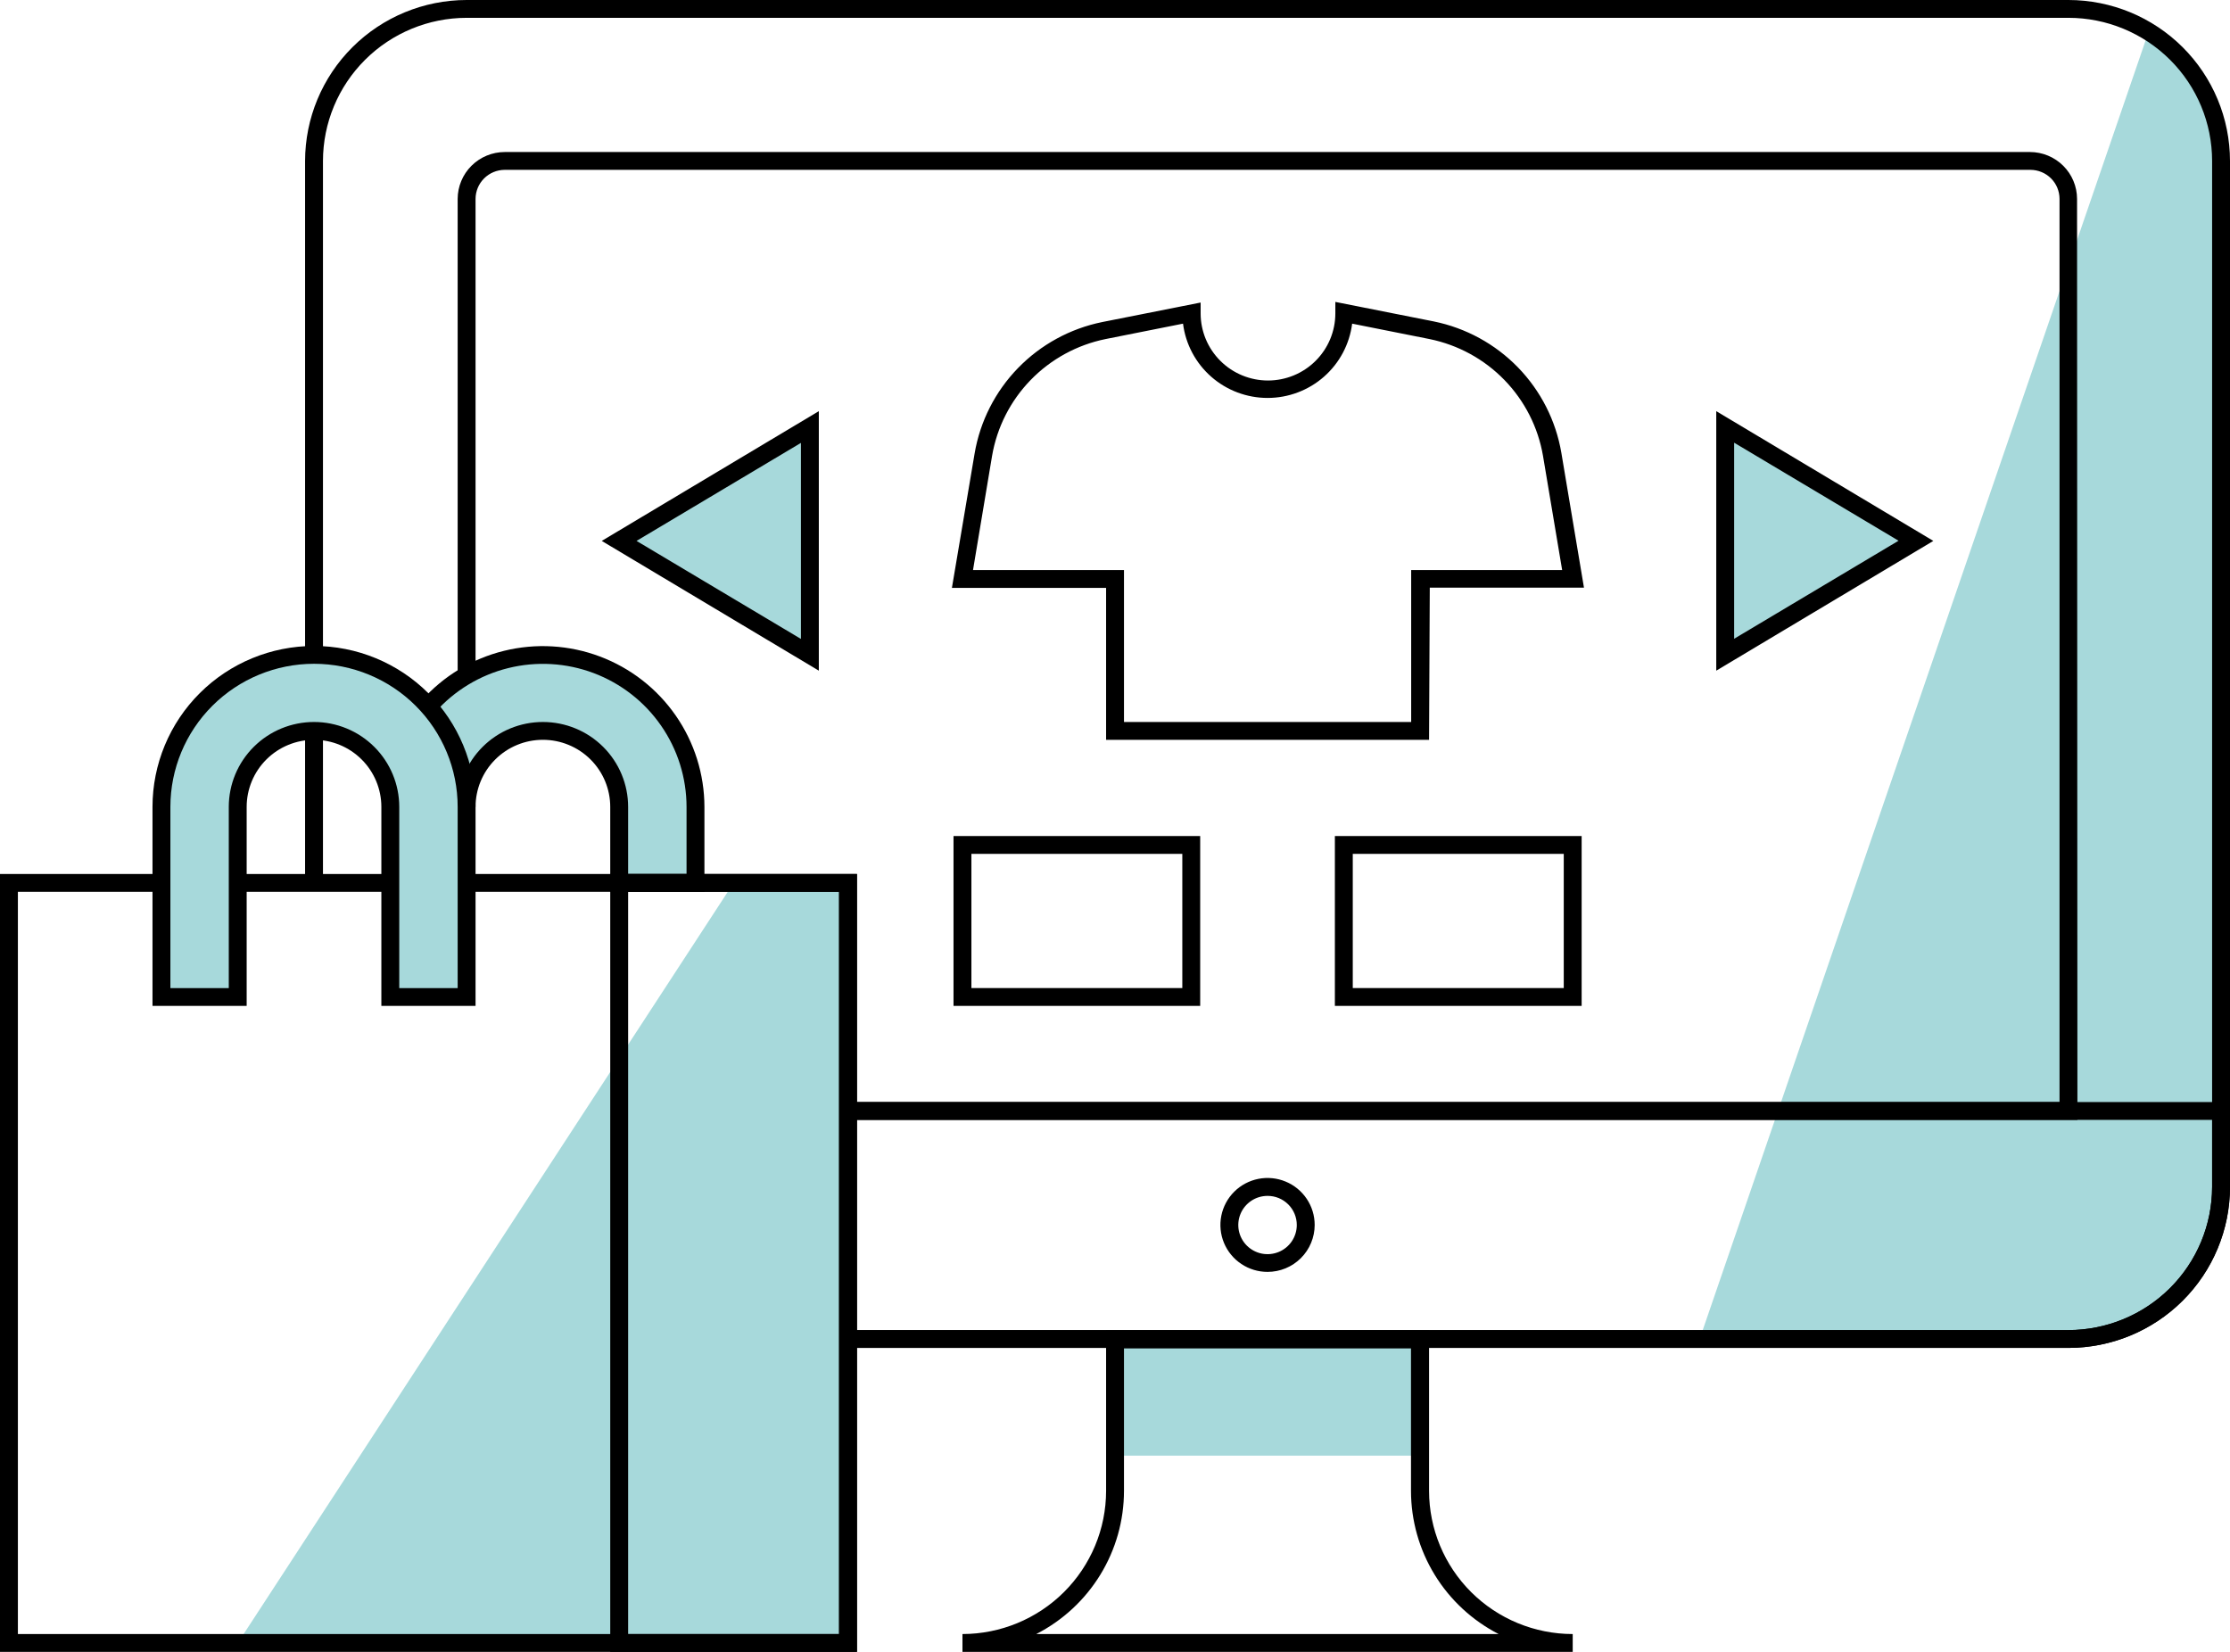 <svg width="135" height="100" viewBox="0 0 135 100" fill="none" xmlns="http://www.w3.org/2000/svg">
<g id="illu">
<path id="Vector" d="M130.078 1.904L102.897 81.054H125.227L128.167 80.579L132.455 77.769L134.464 74.154V67.255V9.743L133.121 4.952L130.078 1.904Z" fill="#A7D9DB"/>
<path id="Vector_2" d="M85.977 81.054H67.503V88.121H85.977V81.054Z" fill="#A7D9DB"/>
<path id="Vector_3" d="M125.221 81.599H51.124V80.52H125.221C127.527 80.517 129.737 79.603 131.367 77.979C132.997 76.355 133.914 74.153 133.917 71.856V9.743C133.916 7.445 132.999 5.242 131.369 3.618C129.738 1.994 127.527 1.08 125.221 1.079H28.248C25.942 1.082 23.732 1.995 22.102 3.62C20.472 5.244 19.555 7.446 19.552 9.743V39.65H18.469V9.743C18.472 7.16 19.503 4.683 21.336 2.857C23.169 1.03 25.655 0.003 28.248 -6.10352e-05H125.221C127.814 0.003 130.3 1.03 132.133 2.857C133.966 4.683 134.997 7.16 135 9.743V71.856C134.997 74.439 133.966 76.916 132.133 78.742C130.3 80.569 127.814 81.596 125.221 81.599ZM19.552 53.45H18.469V44.247H19.552V53.45Z" fill="black"/>
<path id="Vector_4" d="M125.221 81.599H51.124V80.52H125.221C127.527 80.517 129.737 79.603 131.367 77.979C132.997 76.355 133.914 74.153 133.917 71.856V67.794H51.579V66.715H135V71.856C134.997 74.439 133.966 76.916 132.133 78.742C130.3 80.569 127.814 81.596 125.221 81.599Z" fill="black"/>
<path id="Vector_5" d="M125.763 67.794H51.335V66.715H124.68V12.041C124.68 11.81 124.634 11.581 124.546 11.368C124.457 11.154 124.327 10.96 124.163 10.797C123.999 10.634 123.805 10.504 123.59 10.416C123.376 10.328 123.147 10.282 122.915 10.282H30.554C30.086 10.284 29.638 10.469 29.308 10.799C28.977 11.128 28.791 11.575 28.789 12.041V40.799H27.706V12.041C27.708 11.289 28.008 10.568 28.542 10.036C29.076 9.504 29.799 9.205 30.554 9.203H122.893C123.648 9.205 124.372 9.504 124.905 10.036C125.439 10.568 125.74 11.289 125.741 12.041L125.763 67.794Z" fill="black"/>
<path id="Vector_6" d="M76.734 76.997C76.17 76.997 75.618 76.831 75.149 76.518C74.68 76.206 74.314 75.762 74.098 75.242C73.882 74.723 73.826 74.151 73.936 73.6C74.046 73.048 74.318 72.542 74.717 72.144C75.116 71.746 75.624 71.476 76.178 71.366C76.731 71.256 77.305 71.313 77.826 71.528C78.348 71.743 78.793 72.107 79.107 72.575C79.421 73.042 79.588 73.592 79.588 74.154C79.588 74.908 79.287 75.632 78.752 76.165C78.217 76.698 77.491 76.997 76.734 76.997ZM76.734 72.396C76.384 72.396 76.041 72.499 75.75 72.693C75.459 72.888 75.232 73.163 75.098 73.486C74.964 73.809 74.93 74.164 74.998 74.506C75.067 74.848 75.236 75.162 75.484 75.409C75.733 75.656 76.049 75.823 76.392 75.891C76.736 75.958 77.092 75.922 77.416 75.788C77.739 75.654 78.015 75.427 78.209 75.136C78.403 74.845 78.506 74.504 78.505 74.154C78.505 73.923 78.459 73.694 78.37 73.48C78.281 73.266 78.151 73.072 77.986 72.909C77.822 72.746 77.626 72.616 77.412 72.528C77.197 72.44 76.967 72.395 76.734 72.396Z" fill="black"/>
<path id="Vector_7" d="M95.209 100H58.266V98.921C60.571 98.918 62.781 98.004 64.411 96.38C66.041 94.756 66.959 92.554 66.961 90.257V80.547H86.513V90.257C86.515 92.555 87.431 94.757 89.061 96.382C90.692 98.006 92.903 98.92 95.209 98.921V100ZM62.722 98.921H90.725C89.128 98.101 87.788 96.859 86.852 95.331C85.916 93.803 85.421 92.047 85.419 90.257V81.626H68.044V90.257C68.043 92.048 67.547 93.804 66.61 95.332C65.673 96.861 64.331 98.102 62.733 98.921H62.722Z" fill="black"/>
<path id="Vector_8" d="M86.513 44.786H66.961V35.588H57.627L59.002 27.448C59.334 25.5 60.25 23.699 61.629 22.28C63.008 20.861 64.786 19.89 66.728 19.496L72.684 18.315V18.973C72.684 20.05 73.114 21.083 73.879 21.845C74.643 22.607 75.68 23.035 76.761 23.035C77.843 23.035 78.88 22.607 79.644 21.845C80.409 21.083 80.839 20.05 80.839 18.973V18.277L86.795 19.458C88.738 19.852 90.516 20.822 91.895 22.241C93.274 23.661 94.189 25.462 94.521 27.41L95.891 35.577H86.556L86.513 44.786ZM68.044 43.707H85.43V34.509H94.57L93.411 27.599C93.115 25.867 92.3 24.265 91.074 23.003C89.848 21.741 88.267 20.878 86.54 20.526L81.857 19.593C81.699 20.835 81.092 21.978 80.15 22.806C79.207 23.634 77.994 24.09 76.737 24.09C75.481 24.09 74.267 23.634 73.325 22.806C72.382 21.978 71.775 20.835 71.618 19.593L66.929 20.526C65.201 20.878 63.621 21.741 62.395 23.003C61.169 24.265 60.354 25.867 60.058 27.599L58.904 34.509H68.044V43.707Z" fill="black"/>
<path id="Vector_9" d="M104.446 25.829V39.634L115.99 32.729L104.446 25.829Z" fill="#A7D9DB"/>
<path id="Vector_10" d="M103.899 40.6V24.891L117.04 32.745L103.899 40.6ZM104.982 26.8V38.669L114.934 32.734L104.982 26.8Z" fill="black"/>
<path id="Vector_11" d="M49.029 39.65V25.829L37.485 32.729L49.029 39.65Z" fill="#A7D9DB"/>
<path id="Vector_12" d="M49.57 40.6L36.429 32.745L49.57 24.891V40.6ZM38.535 32.745L48.487 38.679V26.811L38.535 32.745Z" fill="black"/>
<path id="Vector_13" d="M72.657 60.894H57.724V50.612H72.657V60.894ZM58.807 59.815H71.575V51.691H58.807V59.815Z" fill="black"/>
<path id="Vector_14" d="M51.34 53.45H44.41L14.397 99.46H51.34V53.45Z" fill="#A7D9DB"/>
<path id="Vector_15" d="M95.75 60.894H80.811V50.612H95.75V60.894ZM81.894 59.815H94.667V51.691H81.894V59.815Z" fill="black"/>
<path id="Vector_16" d="M25.936 42.763C27.178 41.363 28.818 40.373 30.638 39.923C32.458 39.474 34.373 39.587 36.127 40.247C37.881 40.907 39.392 42.084 40.46 43.62C41.527 45.156 42.1 46.98 42.103 48.848V53.45H37.484V48.848C37.484 47.628 36.998 46.457 36.132 45.594C35.266 44.731 34.091 44.247 32.866 44.247C31.641 44.247 30.466 44.731 29.6 45.594C28.734 46.457 28.248 47.628 28.248 48.848L25.936 42.763Z" fill="#A7D9DB"/>
<path id="Vector_17" d="M42.645 53.989H36.943V48.848C36.943 47.771 36.514 46.738 35.749 45.976C34.984 45.214 33.947 44.786 32.866 44.786C31.785 44.786 30.748 45.214 29.983 45.976C29.218 46.738 28.789 47.771 28.789 48.848H27.706C27.706 47.485 28.25 46.177 29.217 45.213C30.185 44.249 31.497 43.707 32.866 43.707C34.235 43.707 35.547 44.249 36.515 45.213C37.483 46.177 38.026 47.485 38.026 48.848V52.91H41.562V48.848C41.561 47.088 41.022 45.37 40.017 43.923C39.013 42.476 37.589 41.368 35.937 40.746C34.284 40.125 32.481 40.02 30.767 40.444C29.053 40.869 27.509 41.804 26.342 43.124L25.529 42.407C26.844 40.925 28.58 39.876 30.507 39.401C32.434 38.925 34.461 39.044 36.318 39.743C38.175 40.442 39.775 41.687 40.905 43.314C42.035 44.94 42.642 46.87 42.645 48.848V53.989Z" fill="black"/>
<path id="Vector_18" d="M51.882 100H0V52.91H9.779V53.989H1.083V98.921H50.799V53.989H28.247V52.91H51.882V100Z" fill="black"/>
<path id="Vector_19" d="M23.634 52.91H14.397V53.989H23.634V52.91Z" fill="black"/>
<path id="Vector_20" d="M51.876 100H36.943V52.91H51.876V100ZM38.026 98.921H50.793V53.989H38.026V98.921Z" fill="black"/>
<path id="Vector_21" d="M28.248 60.355H23.629V48.848C23.629 47.628 23.142 46.457 22.276 45.594C21.41 44.731 20.235 44.247 19.01 44.247C17.785 44.247 16.611 44.731 15.745 45.594C14.878 46.457 14.392 47.628 14.392 48.848V60.355H9.773V48.848C9.773 46.407 10.746 44.066 12.479 42.341C14.211 40.615 16.561 39.645 19.01 39.645C21.46 39.645 23.81 40.615 25.542 42.341C27.274 44.066 28.248 46.407 28.248 48.848V60.355Z" fill="#A7D9DB"/>
<path id="Vector_22" d="M28.789 60.894H23.087V48.848C23.087 47.771 22.658 46.738 21.893 45.976C21.129 45.214 20.092 44.786 19.011 44.786C17.929 44.786 16.892 45.214 16.127 45.976C15.363 46.738 14.933 47.771 14.933 48.848V60.894H9.232V48.848C9.232 46.264 10.262 43.786 12.096 41.959C13.93 40.132 16.417 39.105 19.011 39.105C21.604 39.105 24.091 40.132 25.925 41.959C27.759 43.786 28.789 46.264 28.789 48.848V60.894ZM24.17 59.816H27.706V48.848C27.706 46.55 26.79 44.347 25.159 42.722C23.528 41.097 21.317 40.184 19.011 40.184C16.704 40.184 14.492 41.097 12.861 42.722C11.231 44.347 10.315 46.55 10.315 48.848V59.816H13.85V48.848C13.85 47.485 14.394 46.177 15.362 45.213C16.329 44.249 17.642 43.707 19.011 43.707C20.379 43.707 21.692 44.249 22.659 45.213C23.627 46.177 24.17 47.485 24.17 48.848V59.816Z" fill="black"/>
</g>
</svg>
